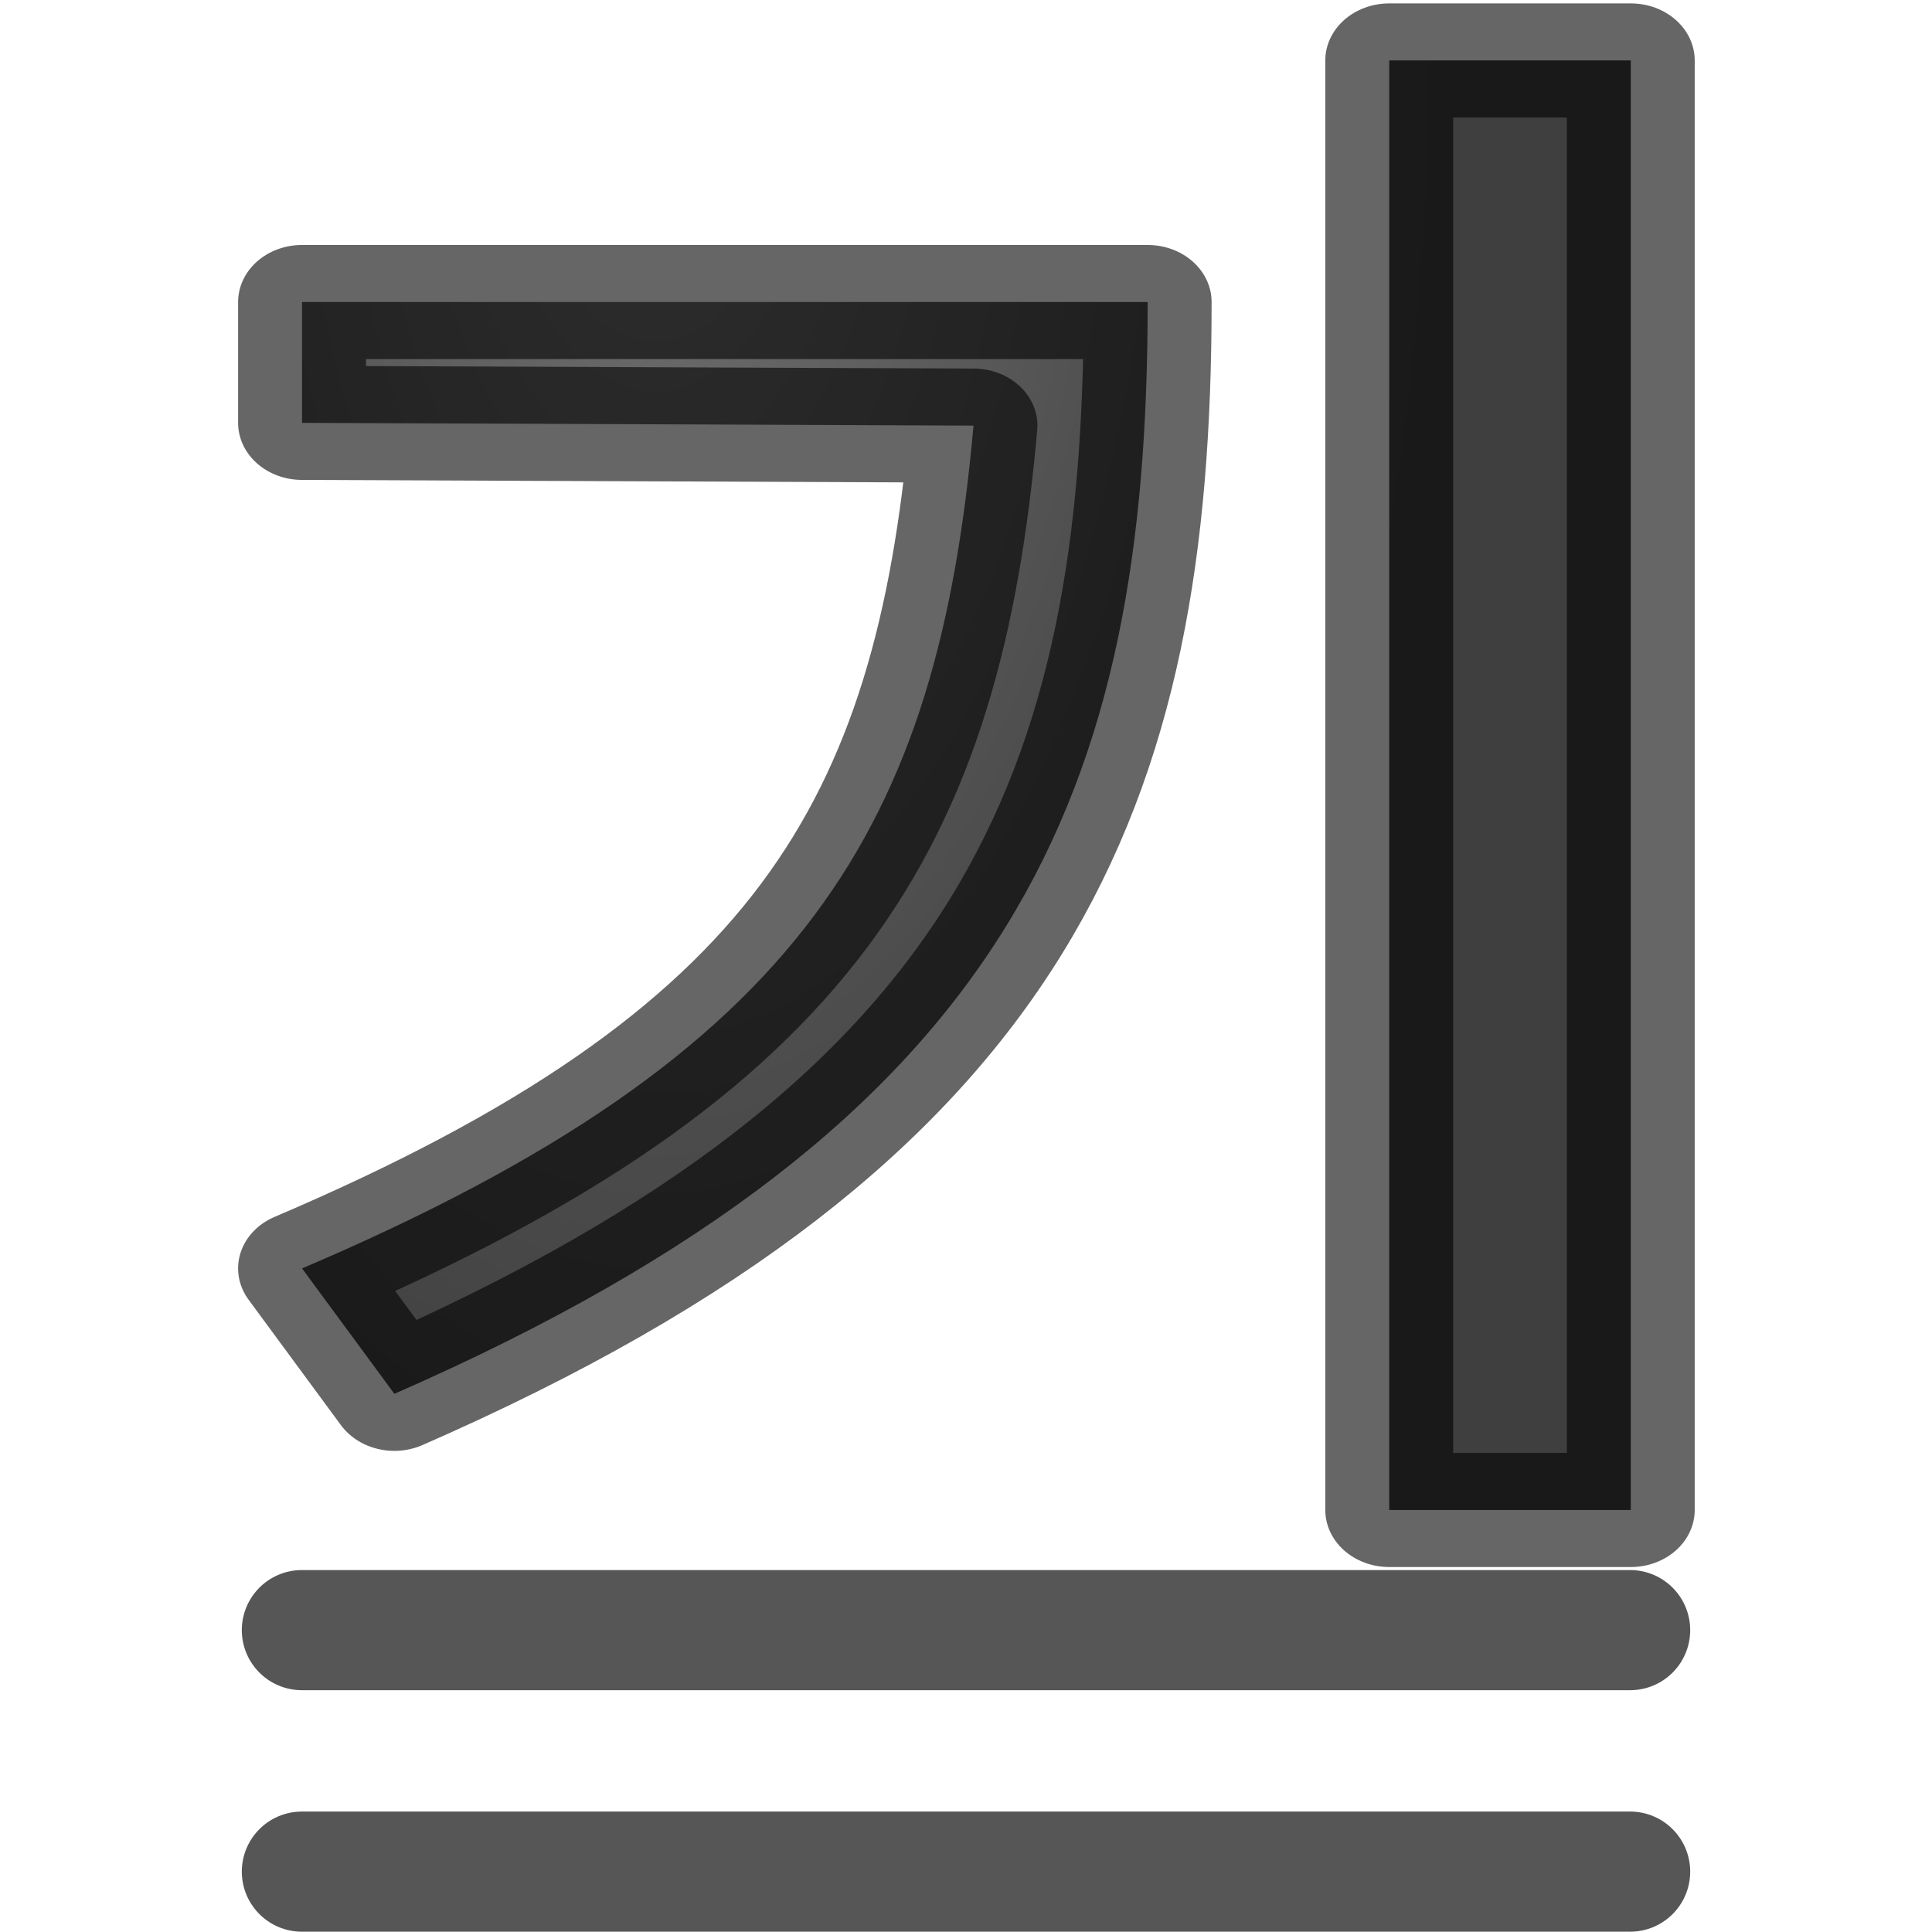 <svg viewBox="0 0 16 16" xmlns="http://www.w3.org/2000/svg" xmlns:xlink="http://www.w3.org/1999/xlink"><radialGradient id="a" cx="7.011" cy="4.528" gradientTransform="matrix(-1.787 0 -0 -3.934 17.652 19.321)" gradientUnits="userSpaceOnUse" r="3.432"><stop offset="0" stop-color="#737373"/><stop offset=".262" stop-color="#636363"/><stop offset=".705" stop-color="#4b4b4b"/><stop offset="1" stop-color="#3f3f3f"/></radialGradient>


/&amp;amp;amp;gt;<g stroke-linejoin="round"><path d="m2.362 3.705v1.059l5.251.024c-.279 3.494-1.297 5.499-5.251 7.386l.722 1.099c4.889-2.395 5.891-5.319 5.891-9.568zm8.502-2.117v12.703h1.889v-12.703z" fill="url(#a)" stroke="#000" stroke-opacity=".6" transform="matrix(1.059 0 0 .945 0 -1)"/><path d="m2.5 15.5h11zm0-2h11z" fill="none" stroke="#565656" stroke-linecap="round" stroke-width=".995"/></g></svg>